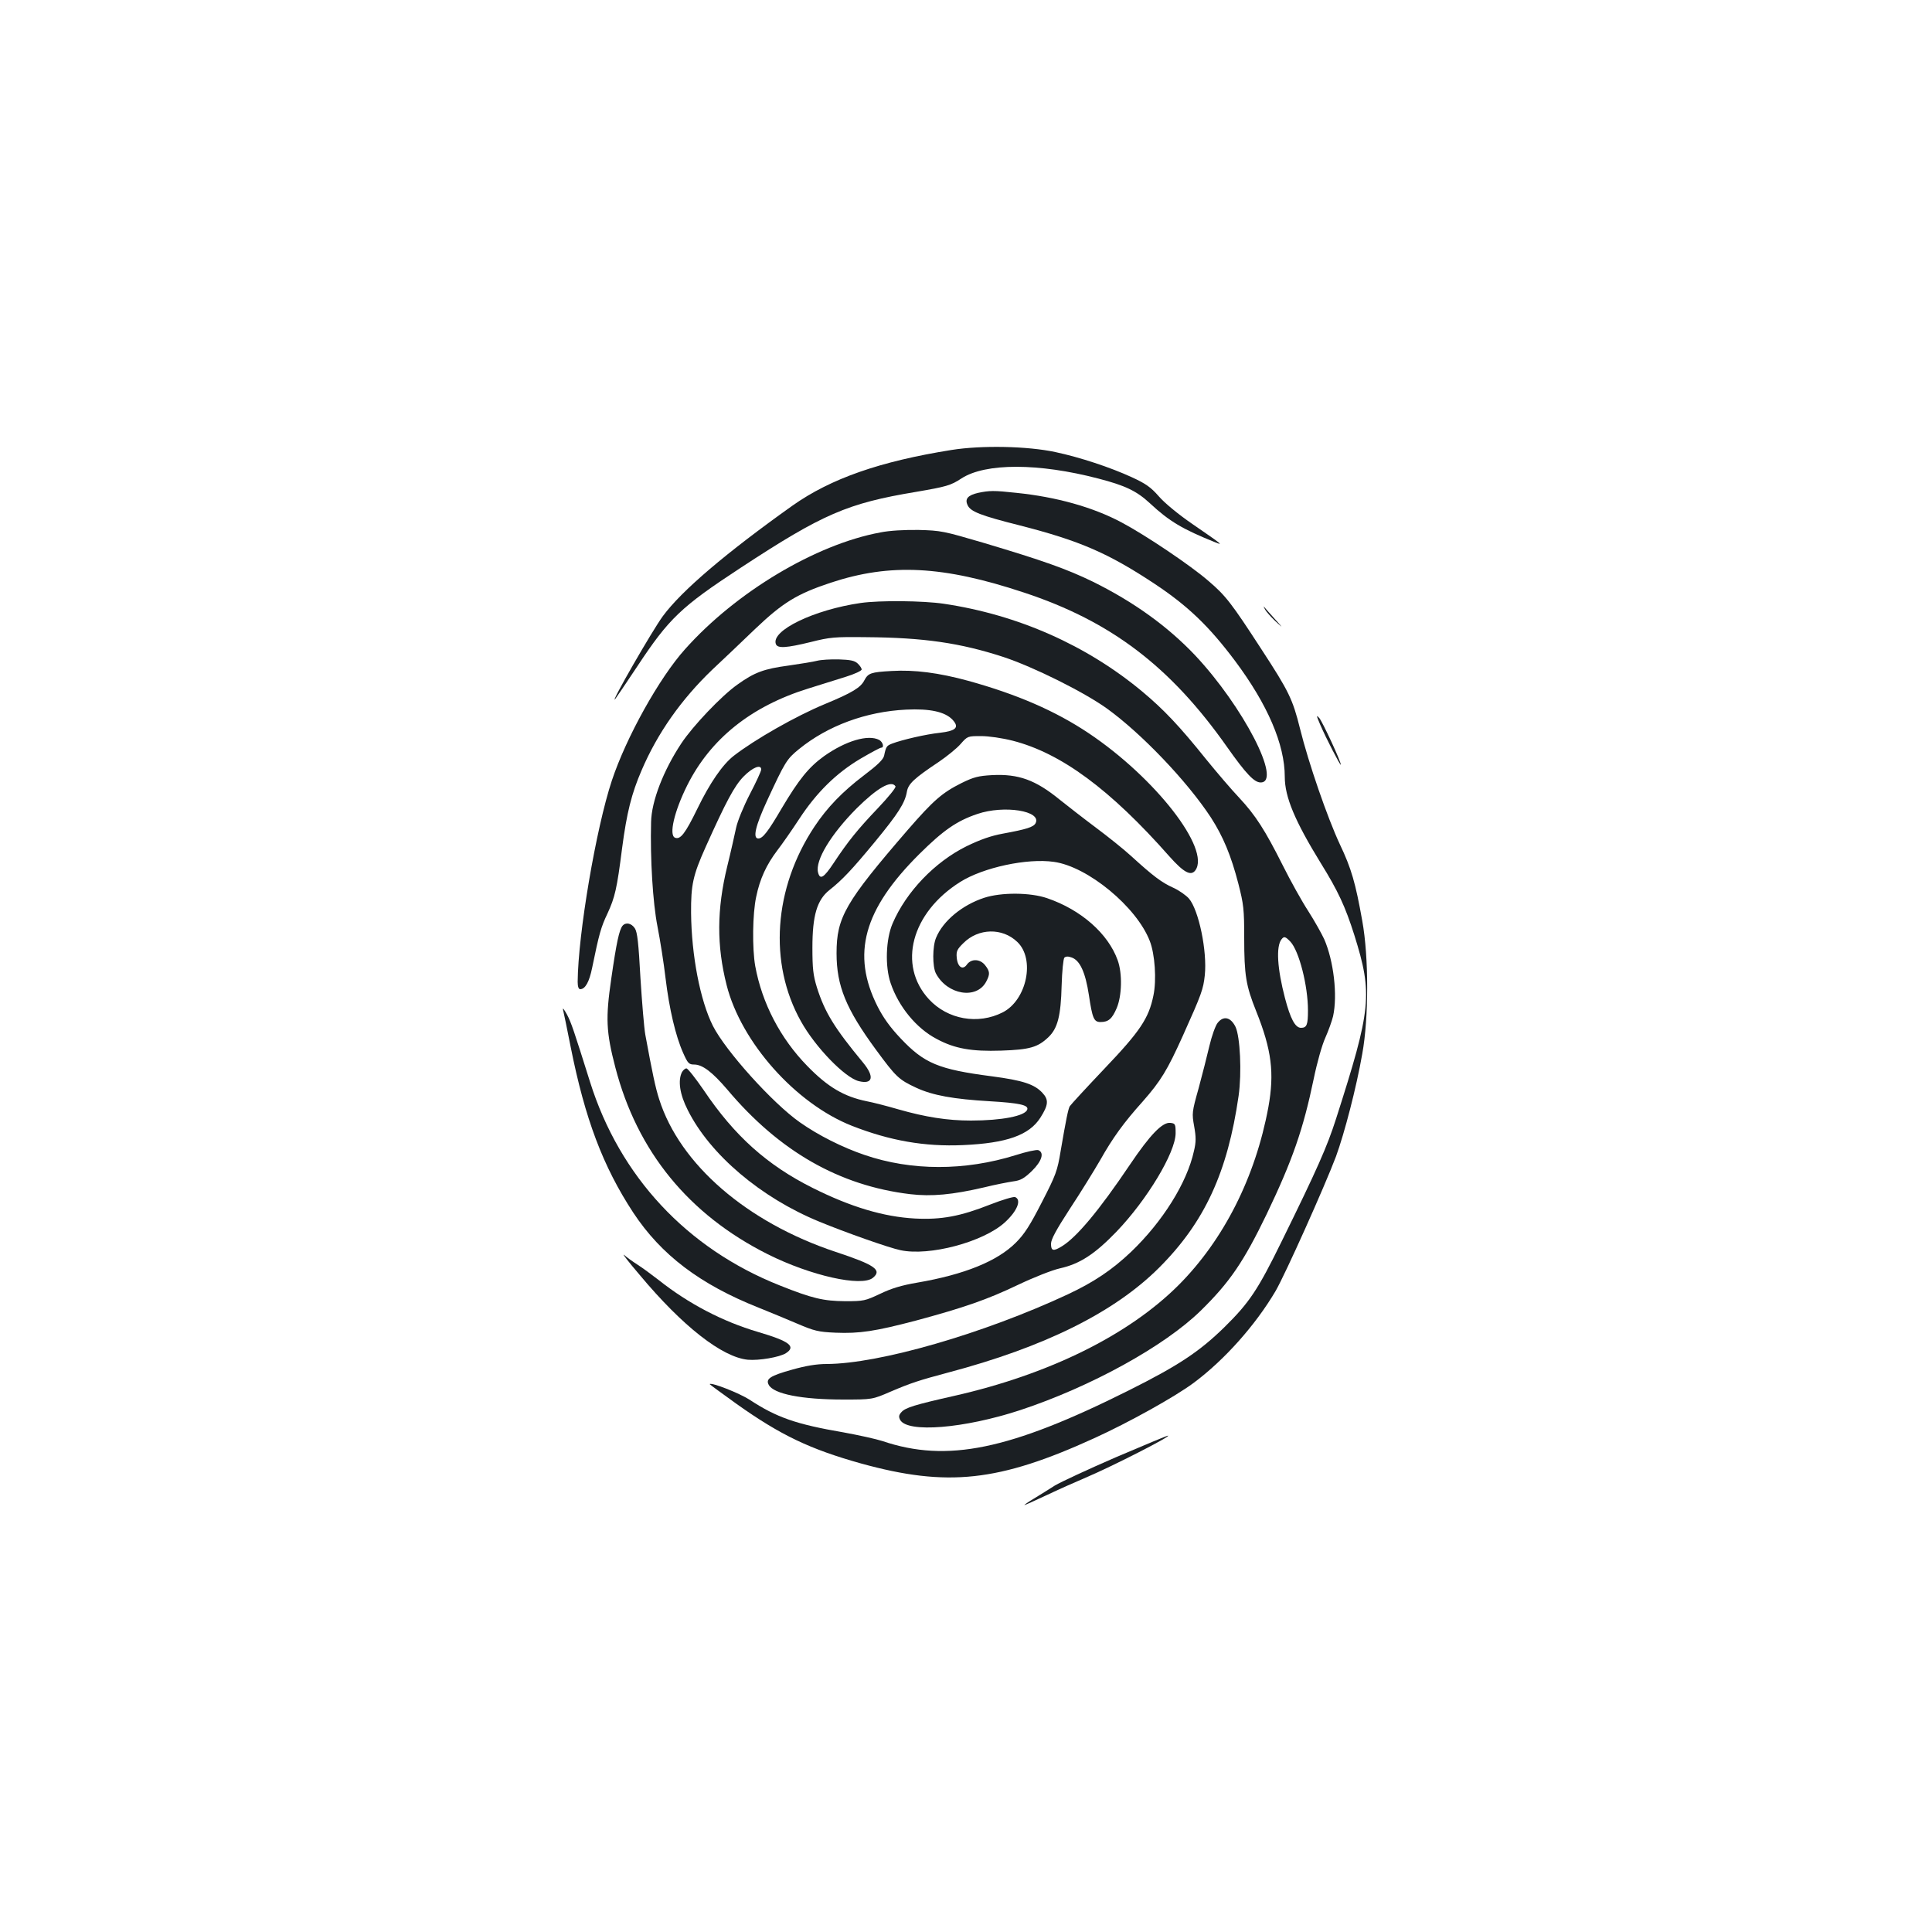 <?xml version="1.0" standalone="no"?>
<!DOCTYPE svg PUBLIC "-//W3C//DTD SVG 20010904//EN"
 "http://www.w3.org/TR/2001/REC-SVG-20010904/DTD/svg10.dtd">
<svg version="1.0" xmlns="http://www.w3.org/2000/svg"
 width="1000pt" height="1000pt" viewBox="0 0 1000 1000"
 preserveAspectRatio="xMidYMid meet">
<g transform="translate(0,1000) scale(0.1,-0.1)"
fill="#1b1f23" stroke="none">
<path d="M4925 7671 c-370 -59 -625 -148 -823 -288 -343 -244 -574 -440 -671
-572 -54 -73 -273 -454 -248 -431 3 3 55 80 115 170 165 250 227 309 537 512
424 278 551 333 906 392 157 27 180 33 236 70 124 80 398 80 708 -1 139 -36
198 -64 267 -128 101 -94 169 -134 338 -202 43 -17 40 -14 -120 96 -70 48
-144 109 -172 142 -41 47 -68 66 -140 99 -111 51 -268 103 -395 130 -144 31
-381 36 -538 11z"/>
<path d="M5063 7449 c-53 -12 -70 -31 -55 -63 15 -34 66 -54 272 -106 309 -79
456 -143 695 -301 172 -114 282 -219 417 -399 169 -226 258 -433 258 -601 0
-104 52 -228 186 -446 90 -145 127 -225 174 -373 96 -307 88 -381 -95 -952
-46 -143 -95 -255 -281 -633 -123 -251 -167 -317 -297 -445 -129 -126 -237
-198 -497 -328 -614 -307 -938 -374 -1272 -261 -34 11 -125 31 -202 45 -245
42 -346 77 -486 169 -53 34 -197 91 -207 81 -1 -1 62 -47 140 -103 228 -162
380 -234 644 -308 446 -123 712 -95 1207 131 180 82 417 214 514 286 160 119
320 299 424 475 50 86 254 541 313 697 44 121 105 354 136 531 34 187 34 502
0 689 -35 196 -56 270 -116 396 -64 137 -162 420 -206 598 -38 153 -58 194
-199 410 -157 242 -186 279 -275 355 -92 80 -324 236 -448 302 -149 80 -340
133 -546 154 -118 13 -140 12 -198 0z"/>
<path d="M4556 7244 c-335 -62 -747 -309 -1010 -604 -134 -149 -305 -457 -379
-680 -82 -247 -175 -794 -177 -1042 0 -25 5 -38 13 -38 26 0 47 37 62 111 36
176 46 211 79 280 39 85 49 127 76 339 24 183 49 283 101 403 82 192 205 367
367 522 53 49 152 144 221 210 143 136 216 181 391 239 309 102 581 88 1000
-51 451 -149 758 -383 1051 -799 98 -139 141 -184 174 -184 113 0 -91 394
-339 658 -143 151 -320 278 -531 382 -132 64 -254 108 -570 202 -201 59 -215
62 -330 65 -74 1 -150 -3 -199 -13z"/>
<path d="M4455 6879 c-242 -35 -466 -143 -439 -213 9 -23 54 -20 181 11 99 25
123 27 286 25 298 -2 489 -30 712 -103 154 -51 414 -180 534 -266 179 -129
416 -377 539 -565 63 -98 104 -196 142 -343 27 -106 30 -131 30 -279 0 -194 9
-248 62 -380 80 -200 95 -319 63 -497 -67 -362 -231 -686 -464 -920 -260 -260
-672 -463 -1162 -574 -204 -46 -253 -61 -273 -84 -14 -15 -15 -24 -7 -40 37
-69 331 -45 621 50 366 121 747 331 935 515 150 147 222 253 341 499 134 280
189 438 244 702 17 83 43 175 60 212 16 36 34 86 40 111 24 109 3 287 -46 399
-14 30 -51 96 -83 146 -32 49 -91 155 -131 235 -92 183 -141 260 -227 352 -38
40 -115 130 -171 199 -138 172 -218 256 -329 349 -288 240 -644 398 -1028 455
-108 16 -332 18 -430 4z m2224 -1753 c45 -48 91 -228 91 -356 0 -74 -6 -90
-36 -90 -30 0 -55 47 -83 154 -40 153 -47 267 -18 304 13 17 20 15 46 -12z"/>
<path d="M6548 6845 c6 -11 30 -38 53 -60 43 -39 43 -39 -6 15 -27 30 -51 57
-53 60 -3 3 0 -4 6 -15z"/>
<path d="M4230 6580 c-19 -5 -86 -16 -149 -25 -127 -17 -176 -35 -265 -99 -82
-58 -230 -214 -289 -303 -93 -140 -155 -300 -157 -408 -5 -190 9 -418 33 -540
14 -71 33 -192 42 -269 19 -158 52 -299 91 -386 24 -54 30 -60 57 -60 43 0 94
-39 171 -129 270 -321 581 -498 947 -542 111 -13 218 -3 382 35 56 14 124 27
150 31 40 5 57 15 98 54 51 50 66 95 33 108 -9 3 -61 -8 -117 -26 -263 -82
-539 -82 -782 1 -115 39 -240 102 -335 169 -141 99 -384 369 -450 499 -66 131
-111 365 -113 585 -1 145 10 195 75 340 106 236 149 317 197 366 46 47 91 65
91 36 0 -8 -26 -65 -59 -128 -33 -64 -64 -140 -71 -174 -7 -33 -27 -123 -46
-200 -54 -222 -55 -409 -3 -614 75 -296 357 -613 648 -728 196 -77 377 -109
576 -100 225 10 342 51 400 142 42 66 44 93 10 129 -41 44 -101 64 -261 85
-277 36 -350 67 -472 196 -55 58 -90 107 -120 166 -136 270 -73 501 217 789
123 122 193 171 300 207 138 47 334 16 301 -48 -11 -20 -45 -31 -170 -54 -60
-11 -115 -30 -187 -65 -164 -81 -313 -236 -383 -400 -35 -81 -40 -222 -10
-309 41 -121 133 -234 239 -289 93 -50 180 -65 333 -60 148 5 190 17 246 71
46 45 63 108 67 266 2 74 9 139 14 144 7 7 20 8 38 1 43 -15 71 -77 89 -194
18 -121 26 -140 60 -140 41 0 60 16 84 72 27 64 30 179 5 248 -49 137 -189
261 -365 321 -87 30 -237 31 -326 2 -113 -37 -213 -119 -249 -207 -19 -45 -19
-149 -1 -184 59 -112 212 -137 261 -42 20 38 19 52 -6 84 -26 33 -71 35 -94 4
-22 -32 -49 -13 -53 36 -3 32 2 43 35 75 77 77 201 80 278 6 94 -88 50 -301
-75 -365 -128 -65 -285 -37 -382 68 -163 177 -91 448 162 607 119 75 347 124
485 104 175 -24 428 -233 496 -409 27 -68 36 -203 19 -283 -24 -118 -69 -185
-254 -379 -94 -99 -174 -186 -179 -194 -8 -14 -19 -67 -47 -231 -17 -104 -25
-125 -97 -265 -62 -121 -90 -165 -135 -210 -96 -96 -266 -165 -511 -207 -82
-14 -134 -30 -192 -58 -77 -36 -84 -38 -180 -38 -113 1 -170 14 -340 82 -480
191 -827 563 -981 1053 -84 267 -97 307 -120 350 -14 25 -22 36 -20 25 3 -11
21 -99 40 -195 74 -371 167 -618 324 -857 144 -218 345 -371 650 -492 55 -22
144 -59 198 -82 89 -38 109 -43 199 -47 124 -5 204 7 417 63 248 67 367 108
528 185 82 39 176 76 216 85 103 23 180 73 293 190 159 166 305 409 306 509 0
48 -2 51 -27 54 -41 5 -105 -61 -210 -217 -159 -236 -275 -375 -352 -422 -44
-27 -56 -24 -56 13 0 23 26 71 98 182 55 83 125 197 157 252 64 114 122 194
220 303 94 107 127 162 207 339 99 220 106 242 114 314 13 124 -31 337 -82
397 -14 16 -50 42 -81 56 -60 27 -104 60 -218 164 -38 35 -122 102 -185 149
-63 47 -146 112 -185 143 -125 102 -213 134 -350 127 -71 -4 -95 -10 -158 -41
-100 -50 -145 -89 -278 -242 -324 -375 -369 -453 -369 -639 0 -169 49 -288
203 -498 105 -143 119 -156 209 -198 86 -40 194 -59 380 -70 155 -9 203 -20
195 -43 -10 -33 -131 -57 -292 -57 -121 0 -235 18 -375 58 -58 17 -132 36
-164 42 -117 24 -201 73 -307 182 -140 143 -235 326 -270 518 -16 91 -14 271
5 358 19 93 53 166 109 240 24 31 75 104 113 162 90 138 193 239 318 313 53
31 101 57 107 57 17 0 9 29 -10 40 -57 30 -173 -4 -286 -84 -79 -57 -130 -120
-219 -270 -71 -121 -98 -156 -121 -156 -30 0 -15 65 45 195 94 203 102 216
166 268 149 121 347 194 554 204 123 6 201 -11 240 -52 37 -40 19 -58 -66 -68
-69 -7 -195 -36 -247 -56 -28 -11 -31 -15 -41 -63 -5 -20 -34 -48 -104 -101
-112 -85 -190 -166 -256 -265 -212 -319 -239 -708 -70 -1009 74 -133 227 -291
299 -309 73 -18 82 23 23 95 -149 180 -199 261 -240 391 -19 62 -23 97 -23
205 0 167 24 247 88 298 67 53 116 105 235 249 122 148 156 202 166 260 7 41
37 69 166 155 41 28 92 69 112 92 36 41 37 41 106 41 40 0 109 -10 164 -24
250 -64 505 -252 811 -599 74 -83 111 -103 134 -72 80 110 -207 479 -552 710
-172 115 -370 201 -623 271 -154 42 -279 58 -397 51 -108 -6 -121 -11 -141
-48 -19 -38 -64 -65 -204 -123 -150 -62 -364 -184 -472 -268 -58 -45 -124
-141 -188 -273 -63 -129 -88 -162 -116 -151 -33 13 -4 137 63 271 120 240 330
409 626 501 61 19 149 47 195 61 45 14 82 31 82 38 0 6 -9 20 -21 31 -16 15
-38 19 -98 21 -42 1 -92 -2 -111 -7z m405 -650 c4 -6 -37 -56 -90 -112 -105
-110 -156 -173 -230 -285 -51 -77 -71 -89 -81 -48 -15 62 67 197 200 331 107
106 180 148 201 114z"/>
<path d="M6833 6250 c30 -70 106 -217 107 -208 1 16 -94 220 -111 241 -17 19
-16 14 4 -33z"/>
<path d="M3222 5208 c-17 -22 -31 -85 -58 -273 -30 -205 -27 -276 21 -460 113
-435 380 -762 789 -967 222 -111 485 -170 544 -122 49 40 11 67 -192 134 -460
153 -807 453 -914 790 -19 58 -36 139 -72 335 -6 33 -17 165 -25 292 -10 183
-16 238 -29 258 -18 27 -47 33 -64 13z"/>
<path d="M6302 4705 c-11 -14 -30 -67 -42 -118 -12 -51 -37 -150 -56 -220 -35
-124 -35 -130 -23 -197 10 -56 10 -81 -1 -127 -36 -165 -162 -366 -326 -523
-98 -93 -192 -156 -326 -219 -437 -204 -977 -360 -1249 -361 -52 0 -107 -9
-178 -29 -115 -32 -139 -48 -122 -79 25 -47 170 -76 386 -76 150 0 150 0 245
41 105 45 149 59 295 98 503 133 864 313 1095 544 235 235 354 493 411 889 17
120 8 306 -16 357 -25 51 -63 59 -93 20z"/>
<path d="M3530 4451 c-22 -43 -12 -115 30 -197 115 -230 378 -453 680 -577
133 -55 362 -136 421 -148 149 -32 427 42 539 143 65 59 89 118 54 132 -8 3
-66 -14 -127 -38 -157 -62 -254 -80 -392 -73 -161 9 -330 59 -528 158 -236
118 -405 269 -565 507 -42 61 -82 112 -89 112 -7 0 -17 -9 -23 -19z"/>
<path d="M3311 3401 c222 -266 427 -426 560 -439 57 -5 164 13 197 34 54 35
18 62 -145 110 -183 54 -359 146 -513 268 -36 28 -85 64 -110 80 -25 16 -56
38 -69 50 -14 11 22 -35 80 -103z"/>
<path d="M5775 2457 c-143 -62 -285 -128 -315 -146 -30 -19 -79 -50 -109 -68
-30 -18 -52 -33 -48 -33 3 0 55 23 114 51 59 28 151 69 203 91 139 59 450 218
425 217 -5 0 -127 -51 -270 -112z"/>
</g>
</svg>
